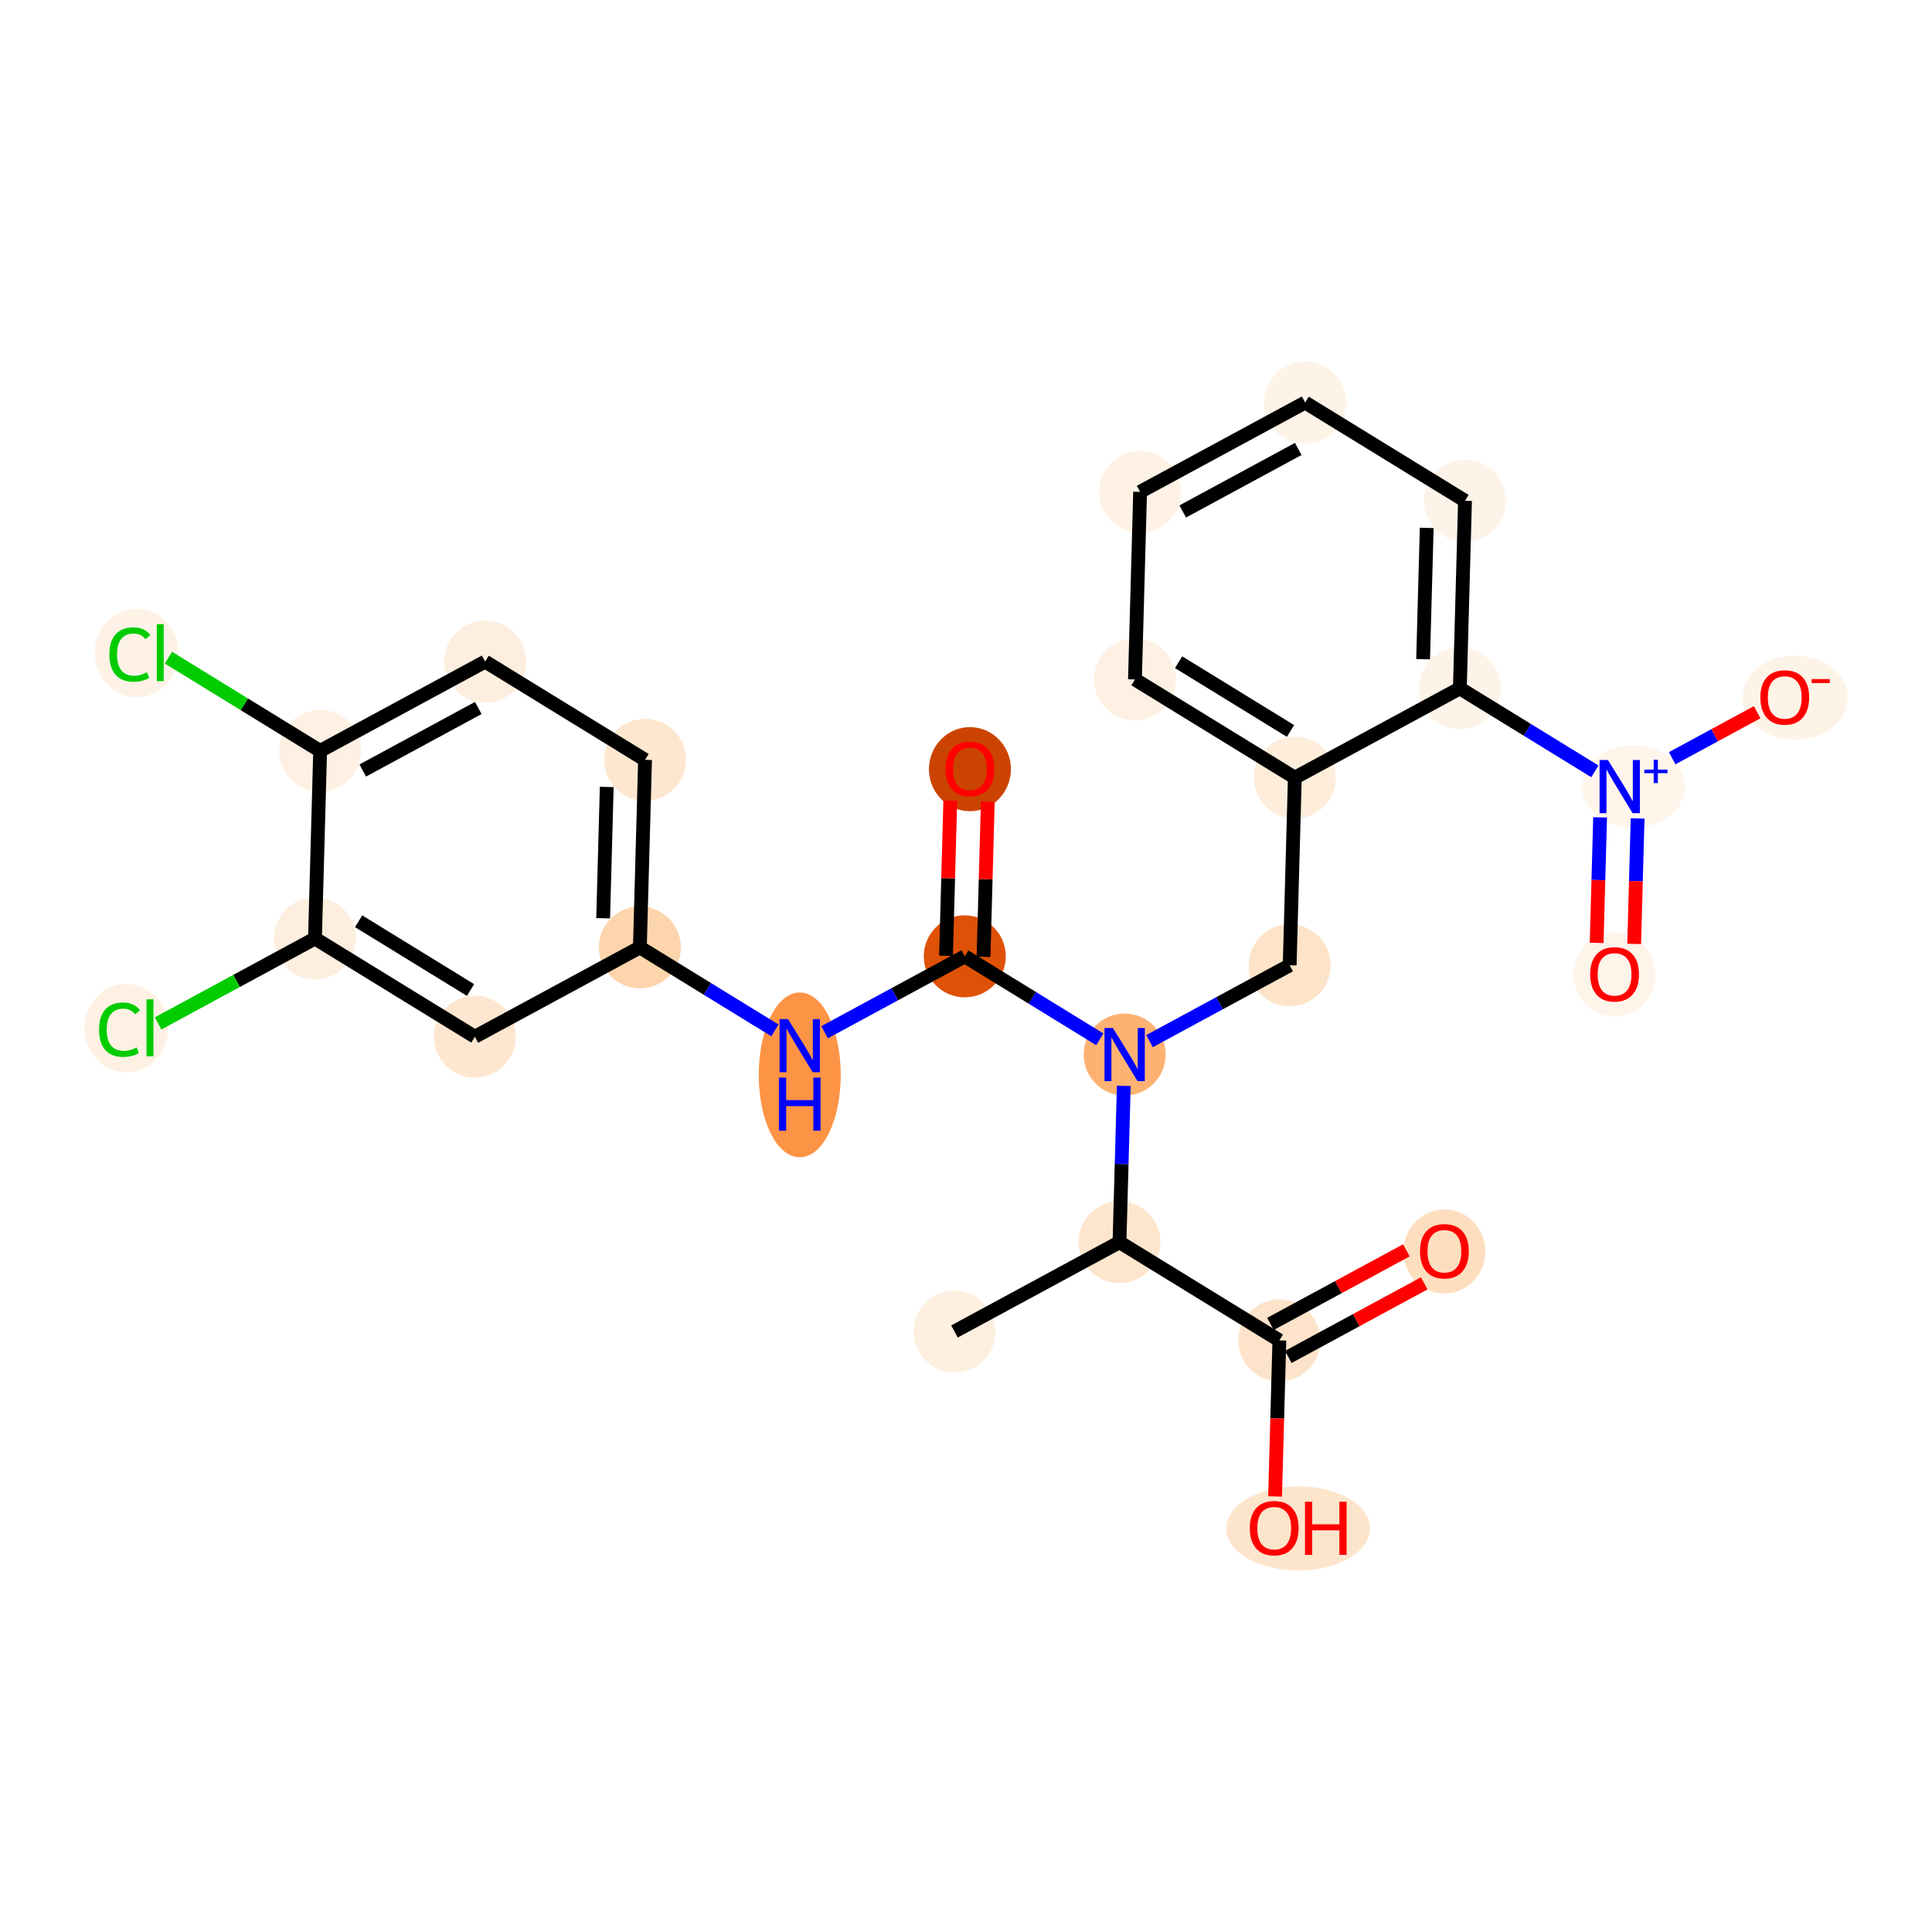 <?xml version='1.0' encoding='iso-8859-1'?>
<svg version='1.1' baseProfile='full'
              xmlns='http://www.w3.org/2000/svg'
                      xmlns:rdkit='http://www.rdkit.org/xml'
                      xmlns:xlink='http://www.w3.org/1999/xlink'
                  xml:space='preserve'
width='280px' height='280px' viewBox='0 0 280 280'>
<!-- END OF HEADER -->
<rect style='opacity:1.0;fill:#FFFFFF;stroke:none' width='280' height='280' x='0' y='0'> </rect>
<ellipse cx='138.329' cy='192.97' rx='5.439' ry='5.439'  style='fill:#FEEFE0;fill-rule:evenodd;stroke:#FEEFE0;stroke-width:1.0px;stroke-linecap:butt;stroke-linejoin:miter;stroke-opacity:1' />
<ellipse cx='162.246' cy='180.025' rx='5.439' ry='5.439'  style='fill:#FEE6CE;fill-rule:evenodd;stroke:#FEE6CE;stroke-width:1.0px;stroke-linecap:butt;stroke-linejoin:miter;stroke-opacity:1' />
<ellipse cx='185.415' cy='194.264' rx='5.439' ry='5.439'  style='fill:#FDE3C9;fill-rule:evenodd;stroke:#FDE3C9;stroke-width:1.0px;stroke-linecap:butt;stroke-linejoin:miter;stroke-opacity:1' />
<ellipse cx='209.332' cy='181.378' rx='5.439' ry='5.592'  style='fill:#FDDFC0;fill-rule:evenodd;stroke:#FDDFC0;stroke-width:1.0px;stroke-linecap:butt;stroke-linejoin:miter;stroke-opacity:1' />
<ellipse cx='188.144' cy='221.509' rx='9.915' ry='5.592'  style='fill:#FDE5CC;fill-rule:evenodd;stroke:#FDE5CC;stroke-width:1.0px;stroke-linecap:butt;stroke-linejoin:miter;stroke-opacity:1' />
<ellipse cx='162.993' cy='152.839' rx='5.439' ry='5.446'  style='fill:#FDB272;fill-rule:evenodd;stroke:#FDB272;stroke-width:1.0px;stroke-linecap:butt;stroke-linejoin:miter;stroke-opacity:1' />
<ellipse cx='186.909' cy='139.894' rx='5.439' ry='5.439'  style='fill:#FDE3C8;fill-rule:evenodd;stroke:#FDE3C8;stroke-width:1.0px;stroke-linecap:butt;stroke-linejoin:miter;stroke-opacity:1' />
<ellipse cx='187.656' cy='112.708' rx='5.439' ry='5.439'  style='fill:#FEEDDB;fill-rule:evenodd;stroke:#FEEDDB;stroke-width:1.0px;stroke-linecap:butt;stroke-linejoin:miter;stroke-opacity:1' />
<ellipse cx='164.486' cy='98.469' rx='5.439' ry='5.439'  style='fill:#FEF1E3;fill-rule:evenodd;stroke:#FEF1E3;stroke-width:1.0px;stroke-linecap:butt;stroke-linejoin:miter;stroke-opacity:1' />
<ellipse cx='165.233' cy='71.284' rx='5.439' ry='5.439'  style='fill:#FEF2E5;fill-rule:evenodd;stroke:#FEF2E5;stroke-width:1.0px;stroke-linecap:butt;stroke-linejoin:miter;stroke-opacity:1' />
<ellipse cx='189.15' cy='58.338' rx='5.439' ry='5.439'  style='fill:#FEF3E7;fill-rule:evenodd;stroke:#FEF3E7;stroke-width:1.0px;stroke-linecap:butt;stroke-linejoin:miter;stroke-opacity:1' />
<ellipse cx='212.32' cy='72.577' rx='5.439' ry='5.439'  style='fill:#FEF3E8;fill-rule:evenodd;stroke:#FEF3E8;stroke-width:1.0px;stroke-linecap:butt;stroke-linejoin:miter;stroke-opacity:1' />
<ellipse cx='211.573' cy='99.763' rx='5.439' ry='5.439'  style='fill:#FEF3E8;fill-rule:evenodd;stroke:#FEF3E8;stroke-width:1.0px;stroke-linecap:butt;stroke-linejoin:miter;stroke-opacity:1' />
<ellipse cx='236.742' cy='113.982' rx='6.958' ry='5.475'  style='fill:#FFF5EB;fill-rule:evenodd;stroke:#FFF5EB;stroke-width:1.0px;stroke-linecap:butt;stroke-linejoin:miter;stroke-opacity:1' />
<ellipse cx='233.995' cy='141.247' rx='5.439' ry='5.592'  style='fill:#FEF4EA;fill-rule:evenodd;stroke:#FEF4EA;stroke-width:1.0px;stroke-linecap:butt;stroke-linejoin:miter;stroke-opacity:1' />
<ellipse cx='260.156' cy='101.116' rx='7.117' ry='5.592'  style='fill:#FEF3E7;fill-rule:evenodd;stroke:#FEF3E7;stroke-width:1.0px;stroke-linecap:butt;stroke-linejoin:miter;stroke-opacity:1' />
<ellipse cx='139.823' cy='138.6' rx='5.439' ry='5.439'  style='fill:#DF5106;fill-rule:evenodd;stroke:#DF5106;stroke-width:1.0px;stroke-linecap:butt;stroke-linejoin:miter;stroke-opacity:1' />
<ellipse cx='140.57' cy='111.474' rx='5.439' ry='5.592'  style='fill:#CB4301;fill-rule:evenodd;stroke:#CB4301;stroke-width:1.0px;stroke-linecap:butt;stroke-linejoin:miter;stroke-opacity:1' />
<ellipse cx='115.906' cy='155.781' rx='5.439' ry='11.437'  style='fill:#FD9345;fill-rule:evenodd;stroke:#FD9345;stroke-width:1.0px;stroke-linecap:butt;stroke-linejoin:miter;stroke-opacity:1' />
<ellipse cx='92.737' cy='137.306' rx='5.439' ry='5.439'  style='fill:#FDD5AC;fill-rule:evenodd;stroke:#FDD5AC;stroke-width:1.0px;stroke-linecap:butt;stroke-linejoin:miter;stroke-opacity:1' />
<ellipse cx='93.484' cy='110.121' rx='5.439' ry='5.439'  style='fill:#FEE7D0;fill-rule:evenodd;stroke:#FEE7D0;stroke-width:1.0px;stroke-linecap:butt;stroke-linejoin:miter;stroke-opacity:1' />
<ellipse cx='70.314' cy='95.881' rx='5.439' ry='5.439'  style='fill:#FEEEDF;fill-rule:evenodd;stroke:#FEEEDF;stroke-width:1.0px;stroke-linecap:butt;stroke-linejoin:miter;stroke-opacity:1' />
<ellipse cx='46.397' cy='108.827' rx='5.439' ry='5.439'  style='fill:#FEF0E2;fill-rule:evenodd;stroke:#FEF0E2;stroke-width:1.0px;stroke-linecap:butt;stroke-linejoin:miter;stroke-opacity:1' />
<ellipse cx='19.79' cy='94.636' rx='5.569' ry='5.907'  style='fill:#FEF2E6;fill-rule:evenodd;stroke:#FEF2E6;stroke-width:1.0px;stroke-linecap:butt;stroke-linejoin:miter;stroke-opacity:1' />
<ellipse cx='45.65' cy='136.012' rx='5.439' ry='5.439'  style='fill:#FEEEDF;fill-rule:evenodd;stroke:#FEEEDF;stroke-width:1.0px;stroke-linecap:butt;stroke-linejoin:miter;stroke-opacity:1' />
<ellipse cx='18.296' cy='149.007' rx='5.569' ry='5.907'  style='fill:#FEF1E3;fill-rule:evenodd;stroke:#FEF1E3;stroke-width:1.0px;stroke-linecap:butt;stroke-linejoin:miter;stroke-opacity:1' />
<ellipse cx='68.82' cy='150.252' rx='5.439' ry='5.439'  style='fill:#FEE7D1;fill-rule:evenodd;stroke:#FEE7D1;stroke-width:1.0px;stroke-linecap:butt;stroke-linejoin:miter;stroke-opacity:1' />
<path class='bond-0 atom-0 atom-1' d='M 138.329,192.97 L 162.246,180.025' style='fill:none;fill-rule:evenodd;stroke:#000000;stroke-width:2.0px;stroke-linecap:butt;stroke-linejoin:miter;stroke-opacity:1' />
<path class='bond-1 atom-1 atom-2' d='M 162.246,180.025 L 185.415,194.264' style='fill:none;fill-rule:evenodd;stroke:#000000;stroke-width:2.0px;stroke-linecap:butt;stroke-linejoin:miter;stroke-opacity:1' />
<path class='bond-4 atom-1 atom-5' d='M 162.246,180.025 L 162.557,168.697' style='fill:none;fill-rule:evenodd;stroke:#000000;stroke-width:2.0px;stroke-linecap:butt;stroke-linejoin:miter;stroke-opacity:1' />
<path class='bond-4 atom-1 atom-5' d='M 162.557,168.697 L 162.868,157.37' style='fill:none;fill-rule:evenodd;stroke:#0000FF;stroke-width:2.0px;stroke-linecap:butt;stroke-linejoin:miter;stroke-opacity:1' />
<path class='bond-2 atom-2 atom-3' d='M 186.71,196.656 L 196.56,191.324' style='fill:none;fill-rule:evenodd;stroke:#000000;stroke-width:2.0px;stroke-linecap:butt;stroke-linejoin:miter;stroke-opacity:1' />
<path class='bond-2 atom-2 atom-3' d='M 196.56,191.324 L 206.411,185.992' style='fill:none;fill-rule:evenodd;stroke:#FF0000;stroke-width:2.0px;stroke-linecap:butt;stroke-linejoin:miter;stroke-opacity:1' />
<path class='bond-2 atom-2 atom-3' d='M 184.121,191.872 L 193.971,186.54' style='fill:none;fill-rule:evenodd;stroke:#000000;stroke-width:2.0px;stroke-linecap:butt;stroke-linejoin:miter;stroke-opacity:1' />
<path class='bond-2 atom-2 atom-3' d='M 193.971,186.54 L 203.822,181.208' style='fill:none;fill-rule:evenodd;stroke:#FF0000;stroke-width:2.0px;stroke-linecap:butt;stroke-linejoin:miter;stroke-opacity:1' />
<path class='bond-3 atom-2 atom-4' d='M 185.415,194.264 L 185.105,205.57' style='fill:none;fill-rule:evenodd;stroke:#000000;stroke-width:2.0px;stroke-linecap:butt;stroke-linejoin:miter;stroke-opacity:1' />
<path class='bond-3 atom-2 atom-4' d='M 185.105,205.57 L 184.794,216.875' style='fill:none;fill-rule:evenodd;stroke:#FF0000;stroke-width:2.0px;stroke-linecap:butt;stroke-linejoin:miter;stroke-opacity:1' />
<path class='bond-5 atom-5 atom-6' d='M 166.593,150.89 L 176.751,145.392' style='fill:none;fill-rule:evenodd;stroke:#0000FF;stroke-width:2.0px;stroke-linecap:butt;stroke-linejoin:miter;stroke-opacity:1' />
<path class='bond-5 atom-5 atom-6' d='M 176.751,145.392 L 186.909,139.894' style='fill:none;fill-rule:evenodd;stroke:#000000;stroke-width:2.0px;stroke-linecap:butt;stroke-linejoin:miter;stroke-opacity:1' />
<path class='bond-15 atom-5 atom-16' d='M 159.392,150.626 L 149.607,144.613' style='fill:none;fill-rule:evenodd;stroke:#0000FF;stroke-width:2.0px;stroke-linecap:butt;stroke-linejoin:miter;stroke-opacity:1' />
<path class='bond-15 atom-5 atom-16' d='M 149.607,144.613 L 139.823,138.6' style='fill:none;fill-rule:evenodd;stroke:#000000;stroke-width:2.0px;stroke-linecap:butt;stroke-linejoin:miter;stroke-opacity:1' />
<path class='bond-6 atom-6 atom-7' d='M 186.909,139.894 L 187.656,112.708' style='fill:none;fill-rule:evenodd;stroke:#000000;stroke-width:2.0px;stroke-linecap:butt;stroke-linejoin:miter;stroke-opacity:1' />
<path class='bond-7 atom-7 atom-8' d='M 187.656,112.708 L 164.486,98.469' style='fill:none;fill-rule:evenodd;stroke:#000000;stroke-width:2.0px;stroke-linecap:butt;stroke-linejoin:miter;stroke-opacity:1' />
<path class='bond-7 atom-7 atom-8' d='M 187.029,105.938 L 170.81,95.971' style='fill:none;fill-rule:evenodd;stroke:#000000;stroke-width:2.0px;stroke-linecap:butt;stroke-linejoin:miter;stroke-opacity:1' />
<path class='bond-26 atom-12 atom-7' d='M 211.573,99.763 L 187.656,112.708' style='fill:none;fill-rule:evenodd;stroke:#000000;stroke-width:2.0px;stroke-linecap:butt;stroke-linejoin:miter;stroke-opacity:1' />
<path class='bond-8 atom-8 atom-9' d='M 164.486,98.469 L 165.233,71.284' style='fill:none;fill-rule:evenodd;stroke:#000000;stroke-width:2.0px;stroke-linecap:butt;stroke-linejoin:miter;stroke-opacity:1' />
<path class='bond-9 atom-9 atom-10' d='M 165.233,71.284 L 189.15,58.338' style='fill:none;fill-rule:evenodd;stroke:#000000;stroke-width:2.0px;stroke-linecap:butt;stroke-linejoin:miter;stroke-opacity:1' />
<path class='bond-9 atom-9 atom-10' d='M 171.41,74.125 L 188.152,65.063' style='fill:none;fill-rule:evenodd;stroke:#000000;stroke-width:2.0px;stroke-linecap:butt;stroke-linejoin:miter;stroke-opacity:1' />
<path class='bond-10 atom-10 atom-11' d='M 189.15,58.338 L 212.32,72.577' style='fill:none;fill-rule:evenodd;stroke:#000000;stroke-width:2.0px;stroke-linecap:butt;stroke-linejoin:miter;stroke-opacity:1' />
<path class='bond-11 atom-11 atom-12' d='M 212.32,72.577 L 211.573,99.763' style='fill:none;fill-rule:evenodd;stroke:#000000;stroke-width:2.0px;stroke-linecap:butt;stroke-linejoin:miter;stroke-opacity:1' />
<path class='bond-11 atom-11 atom-12' d='M 206.771,76.506 L 206.248,95.535' style='fill:none;fill-rule:evenodd;stroke:#000000;stroke-width:2.0px;stroke-linecap:butt;stroke-linejoin:miter;stroke-opacity:1' />
<path class='bond-12 atom-12 atom-13' d='M 211.573,99.763 L 221.357,105.776' style='fill:none;fill-rule:evenodd;stroke:#000000;stroke-width:2.0px;stroke-linecap:butt;stroke-linejoin:miter;stroke-opacity:1' />
<path class='bond-12 atom-12 atom-13' d='M 221.357,105.776 L 231.142,111.789' style='fill:none;fill-rule:evenodd;stroke:#0000FF;stroke-width:2.0px;stroke-linecap:butt;stroke-linejoin:miter;stroke-opacity:1' />
<path class='bond-13 atom-13 atom-14' d='M 231.899,118.458 L 231.649,127.555' style='fill:none;fill-rule:evenodd;stroke:#0000FF;stroke-width:2.0px;stroke-linecap:butt;stroke-linejoin:miter;stroke-opacity:1' />
<path class='bond-13 atom-13 atom-14' d='M 231.649,127.555 L 231.399,136.652' style='fill:none;fill-rule:evenodd;stroke:#FF0000;stroke-width:2.0px;stroke-linecap:butt;stroke-linejoin:miter;stroke-opacity:1' />
<path class='bond-13 atom-13 atom-14' d='M 237.336,118.608 L 237.086,127.704' style='fill:none;fill-rule:evenodd;stroke:#0000FF;stroke-width:2.0px;stroke-linecap:butt;stroke-linejoin:miter;stroke-opacity:1' />
<path class='bond-13 atom-13 atom-14' d='M 237.086,127.704 L 236.836,136.801' style='fill:none;fill-rule:evenodd;stroke:#FF0000;stroke-width:2.0px;stroke-linecap:butt;stroke-linejoin:miter;stroke-opacity:1' />
<path class='bond-14 atom-13 atom-15' d='M 242.342,109.888 L 248.501,106.555' style='fill:none;fill-rule:evenodd;stroke:#0000FF;stroke-width:2.0px;stroke-linecap:butt;stroke-linejoin:miter;stroke-opacity:1' />
<path class='bond-14 atom-13 atom-15' d='M 248.501,106.555 L 254.66,103.221' style='fill:none;fill-rule:evenodd;stroke:#FF0000;stroke-width:2.0px;stroke-linecap:butt;stroke-linejoin:miter;stroke-opacity:1' />
<path class='bond-16 atom-16 atom-17' d='M 142.541,138.674 L 142.85,127.429' style='fill:none;fill-rule:evenodd;stroke:#000000;stroke-width:2.0px;stroke-linecap:butt;stroke-linejoin:miter;stroke-opacity:1' />
<path class='bond-16 atom-16 atom-17' d='M 142.85,127.429 L 143.159,116.183' style='fill:none;fill-rule:evenodd;stroke:#FF0000;stroke-width:2.0px;stroke-linecap:butt;stroke-linejoin:miter;stroke-opacity:1' />
<path class='bond-16 atom-16 atom-17' d='M 137.104,138.525 L 137.413,127.279' style='fill:none;fill-rule:evenodd;stroke:#000000;stroke-width:2.0px;stroke-linecap:butt;stroke-linejoin:miter;stroke-opacity:1' />
<path class='bond-16 atom-16 atom-17' d='M 137.413,127.279 L 137.722,116.034' style='fill:none;fill-rule:evenodd;stroke:#FF0000;stroke-width:2.0px;stroke-linecap:butt;stroke-linejoin:miter;stroke-opacity:1' />
<path class='bond-17 atom-16 atom-18' d='M 139.823,138.6 L 129.665,144.098' style='fill:none;fill-rule:evenodd;stroke:#000000;stroke-width:2.0px;stroke-linecap:butt;stroke-linejoin:miter;stroke-opacity:1' />
<path class='bond-17 atom-16 atom-18' d='M 129.665,144.098 L 119.507,149.597' style='fill:none;fill-rule:evenodd;stroke:#0000FF;stroke-width:2.0px;stroke-linecap:butt;stroke-linejoin:miter;stroke-opacity:1' />
<path class='bond-18 atom-18 atom-19' d='M 112.306,149.333 L 102.521,143.319' style='fill:none;fill-rule:evenodd;stroke:#0000FF;stroke-width:2.0px;stroke-linecap:butt;stroke-linejoin:miter;stroke-opacity:1' />
<path class='bond-18 atom-18 atom-19' d='M 102.521,143.319 L 92.737,137.306' style='fill:none;fill-rule:evenodd;stroke:#000000;stroke-width:2.0px;stroke-linecap:butt;stroke-linejoin:miter;stroke-opacity:1' />
<path class='bond-19 atom-19 atom-20' d='M 92.737,137.306 L 93.484,110.121' style='fill:none;fill-rule:evenodd;stroke:#000000;stroke-width:2.0px;stroke-linecap:butt;stroke-linejoin:miter;stroke-opacity:1' />
<path class='bond-19 atom-19 atom-20' d='M 87.412,133.079 L 87.934,114.049' style='fill:none;fill-rule:evenodd;stroke:#000000;stroke-width:2.0px;stroke-linecap:butt;stroke-linejoin:miter;stroke-opacity:1' />
<path class='bond-27 atom-26 atom-19' d='M 68.82,150.252 L 92.737,137.306' style='fill:none;fill-rule:evenodd;stroke:#000000;stroke-width:2.0px;stroke-linecap:butt;stroke-linejoin:miter;stroke-opacity:1' />
<path class='bond-20 atom-20 atom-21' d='M 93.484,110.121 L 70.314,95.881' style='fill:none;fill-rule:evenodd;stroke:#000000;stroke-width:2.0px;stroke-linecap:butt;stroke-linejoin:miter;stroke-opacity:1' />
<path class='bond-21 atom-21 atom-22' d='M 70.314,95.881 L 46.397,108.827' style='fill:none;fill-rule:evenodd;stroke:#000000;stroke-width:2.0px;stroke-linecap:butt;stroke-linejoin:miter;stroke-opacity:1' />
<path class='bond-21 atom-21 atom-22' d='M 69.316,102.606 L 52.574,111.668' style='fill:none;fill-rule:evenodd;stroke:#000000;stroke-width:2.0px;stroke-linecap:butt;stroke-linejoin:miter;stroke-opacity:1' />
<path class='bond-22 atom-22 atom-23' d='M 46.397,108.827 L 35.403,102.07' style='fill:none;fill-rule:evenodd;stroke:#000000;stroke-width:2.0px;stroke-linecap:butt;stroke-linejoin:miter;stroke-opacity:1' />
<path class='bond-22 atom-22 atom-23' d='M 35.403,102.07 L 24.408,95.313' style='fill:none;fill-rule:evenodd;stroke:#00CC00;stroke-width:2.0px;stroke-linecap:butt;stroke-linejoin:miter;stroke-opacity:1' />
<path class='bond-23 atom-22 atom-24' d='M 46.397,108.827 L 45.65,136.012' style='fill:none;fill-rule:evenodd;stroke:#000000;stroke-width:2.0px;stroke-linecap:butt;stroke-linejoin:miter;stroke-opacity:1' />
<path class='bond-24 atom-24 atom-25' d='M 45.65,136.012 L 34.282,142.166' style='fill:none;fill-rule:evenodd;stroke:#000000;stroke-width:2.0px;stroke-linecap:butt;stroke-linejoin:miter;stroke-opacity:1' />
<path class='bond-24 atom-24 atom-25' d='M 34.282,142.166 L 22.914,148.319' style='fill:none;fill-rule:evenodd;stroke:#00CC00;stroke-width:2.0px;stroke-linecap:butt;stroke-linejoin:miter;stroke-opacity:1' />
<path class='bond-25 atom-24 atom-26' d='M 45.65,136.012 L 68.82,150.252' style='fill:none;fill-rule:evenodd;stroke:#000000;stroke-width:2.0px;stroke-linecap:butt;stroke-linejoin:miter;stroke-opacity:1' />
<path class='bond-25 atom-24 atom-26' d='M 51.974,133.514 L 68.192,143.482' style='fill:none;fill-rule:evenodd;stroke:#000000;stroke-width:2.0px;stroke-linecap:butt;stroke-linejoin:miter;stroke-opacity:1' />
<path  class='atom-3' d='M 205.796 181.34
Q 205.796 179.491, 206.71 178.457
Q 207.624 177.424, 209.332 177.424
Q 211.04 177.424, 211.953 178.457
Q 212.867 179.491, 212.867 181.34
Q 212.867 183.211, 211.943 184.277
Q 211.018 185.332, 209.332 185.332
Q 207.635 185.332, 206.71 184.277
Q 205.796 183.222, 205.796 181.34
M 209.332 184.462
Q 210.507 184.462, 211.138 183.679
Q 211.779 182.885, 211.779 181.34
Q 211.779 179.828, 211.138 179.067
Q 210.507 178.294, 209.332 178.294
Q 208.157 178.294, 207.515 179.056
Q 206.884 179.817, 206.884 181.34
Q 206.884 182.896, 207.515 183.679
Q 208.157 184.462, 209.332 184.462
' fill='#FF0000'/>
<path  class='atom-4' d='M 181.133 221.471
Q 181.133 219.622, 182.047 218.588
Q 182.96 217.555, 184.668 217.555
Q 186.376 217.555, 187.29 218.588
Q 188.204 219.622, 188.204 221.471
Q 188.204 223.342, 187.279 224.408
Q 186.354 225.463, 184.668 225.463
Q 182.971 225.463, 182.047 224.408
Q 181.133 223.353, 181.133 221.471
M 184.668 224.593
Q 185.843 224.593, 186.474 223.81
Q 187.116 223.016, 187.116 221.471
Q 187.116 219.959, 186.474 219.198
Q 185.843 218.425, 184.668 218.425
Q 183.493 218.425, 182.852 219.187
Q 182.221 219.948, 182.221 221.471
Q 182.221 223.027, 182.852 223.81
Q 183.493 224.593, 184.668 224.593
' fill='#FF0000'/>
<path  class='atom-4' d='M 189.128 217.642
L 190.173 217.642
L 190.173 220.916
L 194.111 220.916
L 194.111 217.642
L 195.155 217.642
L 195.155 225.344
L 194.111 225.344
L 194.111 221.787
L 190.173 221.787
L 190.173 225.344
L 189.128 225.344
L 189.128 217.642
' fill='#FF0000'/>
<path  class='atom-5' d='M 161.29 148.988
L 163.814 153.068
Q 164.064 153.47, 164.467 154.199
Q 164.869 154.928, 164.891 154.971
L 164.891 148.988
L 165.913 148.988
L 165.913 156.69
L 164.858 156.69
L 162.149 152.23
Q 161.834 151.708, 161.497 151.11
Q 161.17 150.511, 161.073 150.326
L 161.073 156.69
L 160.072 156.69
L 160.072 148.988
L 161.29 148.988
' fill='#0000FF'/>
<path  class='atom-13' d='M 233.04 110.151
L 235.564 114.231
Q 235.814 114.633, 236.216 115.362
Q 236.619 116.091, 236.641 116.134
L 236.641 110.151
L 237.663 110.151
L 237.663 117.853
L 236.608 117.853
L 233.899 113.393
Q 233.584 112.871, 233.247 112.272
Q 232.92 111.674, 232.822 111.489
L 232.822 117.853
L 231.822 117.853
L 231.822 110.151
L 233.04 110.151
' fill='#0000FF'/>
<path  class='atom-13' d='M 238.309 111.54
L 239.666 111.54
L 239.666 110.111
L 240.269 110.111
L 240.269 111.54
L 241.662 111.54
L 241.662 112.056
L 240.269 112.056
L 240.269 113.492
L 239.666 113.492
L 239.666 112.056
L 238.309 112.056
L 238.309 111.54
' fill='#0000FF'/>
<path  class='atom-14' d='M 230.46 141.209
Q 230.46 139.36, 231.374 138.326
Q 232.287 137.293, 233.995 137.293
Q 235.703 137.293, 236.617 138.326
Q 237.531 139.36, 237.531 141.209
Q 237.531 143.08, 236.606 144.146
Q 235.681 145.201, 233.995 145.201
Q 232.298 145.201, 231.374 144.146
Q 230.46 143.091, 230.46 141.209
M 233.995 144.331
Q 235.17 144.331, 235.801 143.548
Q 236.443 142.754, 236.443 141.209
Q 236.443 139.697, 235.801 138.936
Q 235.17 138.163, 233.995 138.163
Q 232.821 138.163, 232.179 138.925
Q 231.548 139.686, 231.548 141.209
Q 231.548 142.765, 232.179 143.548
Q 232.821 144.331, 233.995 144.331
' fill='#FF0000'/>
<path  class='atom-15' d='M 255.124 101.078
Q 255.124 99.229, 256.037 98.195
Q 256.951 97.162, 258.659 97.162
Q 260.367 97.162, 261.281 98.195
Q 262.194 99.229, 262.194 101.078
Q 262.194 102.949, 261.27 104.015
Q 260.345 105.07, 258.659 105.07
Q 256.962 105.07, 256.037 104.015
Q 255.124 102.96, 255.124 101.078
M 258.659 104.2
Q 259.834 104.2, 260.465 103.417
Q 261.107 102.623, 261.107 101.078
Q 261.107 99.566, 260.465 98.805
Q 259.834 98.032, 258.659 98.032
Q 257.484 98.032, 256.842 98.794
Q 256.211 99.555, 256.211 101.078
Q 256.211 102.634, 256.842 103.417
Q 257.484 104.2, 258.659 104.2
' fill='#FF0000'/>
<path  class='atom-15' d='M 262.553 98.419
L 265.188 98.419
L 265.188 98.993
L 262.553 98.993
L 262.553 98.419
' fill='#FF0000'/>
<path  class='atom-17' d='M 137.034 111.436
Q 137.034 109.587, 137.948 108.554
Q 138.862 107.52, 140.57 107.52
Q 142.278 107.52, 143.192 108.554
Q 144.105 109.587, 144.105 111.436
Q 144.105 113.307, 143.181 114.373
Q 142.256 115.429, 140.57 115.429
Q 138.873 115.429, 137.948 114.373
Q 137.034 113.318, 137.034 111.436
M 140.57 114.558
Q 141.745 114.558, 142.376 113.775
Q 143.017 112.981, 143.017 111.436
Q 143.017 109.924, 142.376 109.163
Q 141.745 108.39, 140.57 108.39
Q 139.395 108.39, 138.753 109.152
Q 138.122 109.913, 138.122 111.436
Q 138.122 112.992, 138.753 113.775
Q 139.395 114.558, 140.57 114.558
' fill='#FF0000'/>
<path  class='atom-18' d='M 114.204 147.695
L 116.728 151.774
Q 116.978 152.176, 117.38 152.905
Q 117.783 153.634, 117.805 153.678
L 117.805 147.695
L 118.827 147.695
L 118.827 155.396
L 117.772 155.396
L 115.063 150.936
Q 114.748 150.414, 114.411 149.816
Q 114.084 149.218, 113.986 149.033
L 113.986 155.396
L 112.986 155.396
L 112.986 147.695
L 114.204 147.695
' fill='#0000FF'/>
<path  class='atom-18' d='M 112.893 156.167
L 113.937 156.167
L 113.937 159.441
L 117.875 159.441
L 117.875 156.167
L 118.92 156.167
L 118.92 163.868
L 117.875 163.868
L 117.875 160.311
L 113.937 160.311
L 113.937 163.868
L 112.893 163.868
L 112.893 156.167
' fill='#0000FF'/>
<path  class='atom-23' d='M 15.852 94.854
Q 15.852 92.939, 16.744 91.939
Q 17.647 90.927, 19.355 90.927
Q 20.943 90.927, 21.792 92.047
L 21.074 92.635
Q 20.454 91.819, 19.355 91.819
Q 18.191 91.819, 17.571 92.602
Q 16.962 93.374, 16.962 94.854
Q 16.962 96.377, 17.593 97.16
Q 18.235 97.943, 19.475 97.943
Q 20.323 97.943, 21.313 97.432
L 21.618 98.248
Q 21.215 98.509, 20.606 98.661
Q 19.997 98.814, 19.323 98.814
Q 17.647 98.814, 16.744 97.791
Q 15.852 96.769, 15.852 94.854
' fill='#00CC00'/>
<path  class='atom-23' d='M 22.727 90.459
L 23.728 90.459
L 23.728 98.716
L 22.727 98.716
L 22.727 90.459
' fill='#00CC00'/>
<path  class='atom-25' d='M 14.358 149.224
Q 14.358 147.31, 15.25 146.309
Q 16.153 145.297, 17.861 145.297
Q 19.449 145.297, 20.298 146.418
L 19.58 147.005
Q 18.96 146.189, 17.861 146.189
Q 16.697 146.189, 16.077 146.973
Q 15.468 147.745, 15.468 149.224
Q 15.468 150.747, 16.099 151.531
Q 16.741 152.314, 17.981 152.314
Q 18.829 152.314, 19.819 151.803
L 20.124 152.618
Q 19.721 152.88, 19.112 153.032
Q 18.503 153.184, 17.829 153.184
Q 16.153 153.184, 15.25 152.162
Q 14.358 151.139, 14.358 149.224
' fill='#00CC00'/>
<path  class='atom-25' d='M 21.233 144.83
L 22.234 144.83
L 22.234 153.086
L 21.233 153.086
L 21.233 144.83
' fill='#00CC00'/>
</svg>
